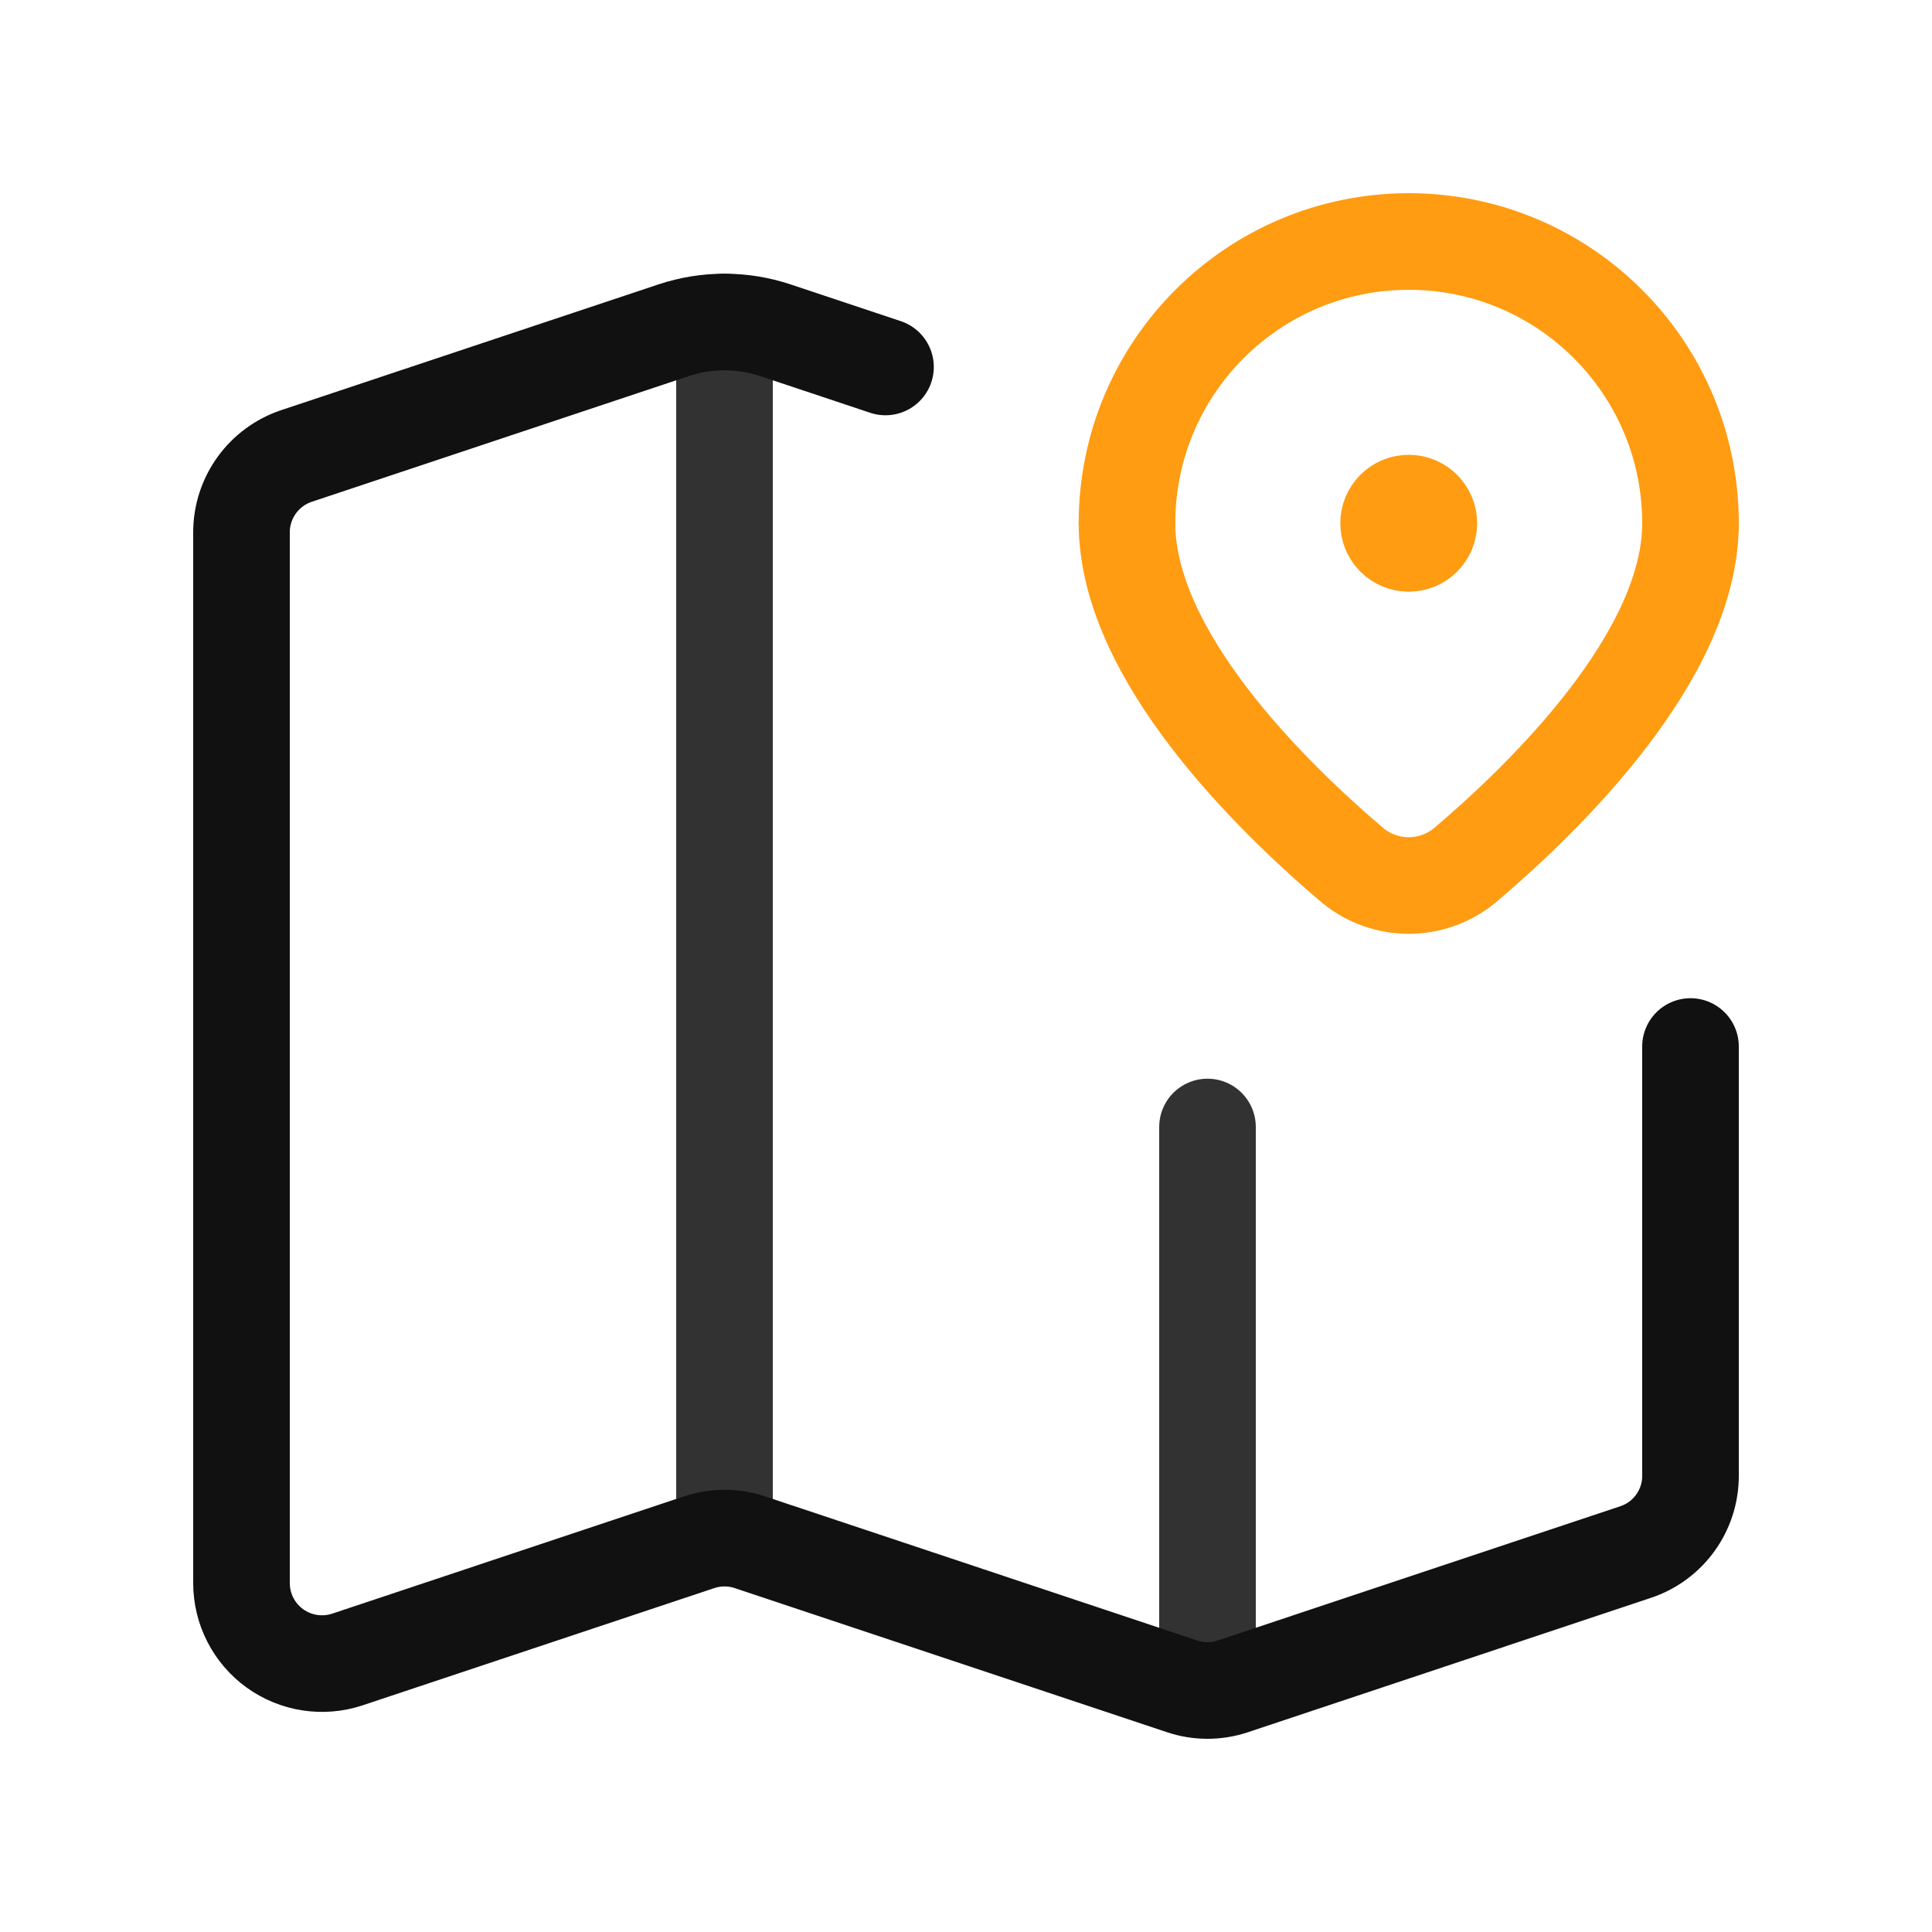 <svg width="70" height="70" viewBox="0 0 70 70" fill="none" xmlns="http://www.w3.org/2000/svg">
<path d="M26.25 55.417V11.667" stroke="#323232" stroke-width="3.5" stroke-linecap="round" stroke-linejoin="round"/>
<path d="M43.75 40.833V60.948" stroke="#323232" stroke-width="3.5" stroke-linecap="round" stroke-linejoin="round"/>
<path d="M61.25 37.917V53.469C61.253 54.722 60.452 55.837 59.263 56.233C55.478 57.495 47.374 60.197 44.658 61.103C44.064 61.301 43.421 61.299 42.827 61.098L27.172 55.879C26.574 55.68 25.926 55.68 25.328 55.879L12.589 60.126C11.7 60.422 10.722 60.273 9.961 59.725C9.201 59.177 8.75 58.296 8.75 57.359V19.287C8.75 18.032 9.553 16.918 10.744 16.52L24.405 11.966C25.603 11.567 26.897 11.567 28.095 11.966L32.083 13.296" stroke="#111111" stroke-width="3.5" stroke-linecap="round" stroke-linejoin="round"/>
<path d="M40.833 18.958C40.833 23.737 46.048 28.842 49.023 31.367C50.198 32.322 51.882 32.322 53.057 31.367C56.035 28.842 61.25 23.737 61.25 18.958" stroke="#FF9C12" stroke-width="3.5" stroke-linecap="round" stroke-linejoin="round"/>
<path d="M51.044 18.229C51.447 18.231 51.772 18.558 51.77 18.96C51.769 19.363 51.443 19.688 51.04 19.688C50.638 19.687 50.312 19.361 50.312 18.958C50.311 18.764 50.388 18.578 50.526 18.441C50.663 18.303 50.85 18.227 51.044 18.229" stroke="#FF9C12" stroke-width="3.5" stroke-linecap="round" stroke-linejoin="round"/>
<path d="M40.833 18.958V18.958C40.833 13.32 45.403 8.75 51.041 8.75V8.75C56.679 8.75 61.25 13.32 61.25 18.958V18.958" stroke="#FF9C12" stroke-width="3.5" stroke-linecap="round" stroke-linejoin="round"/>
</svg>
